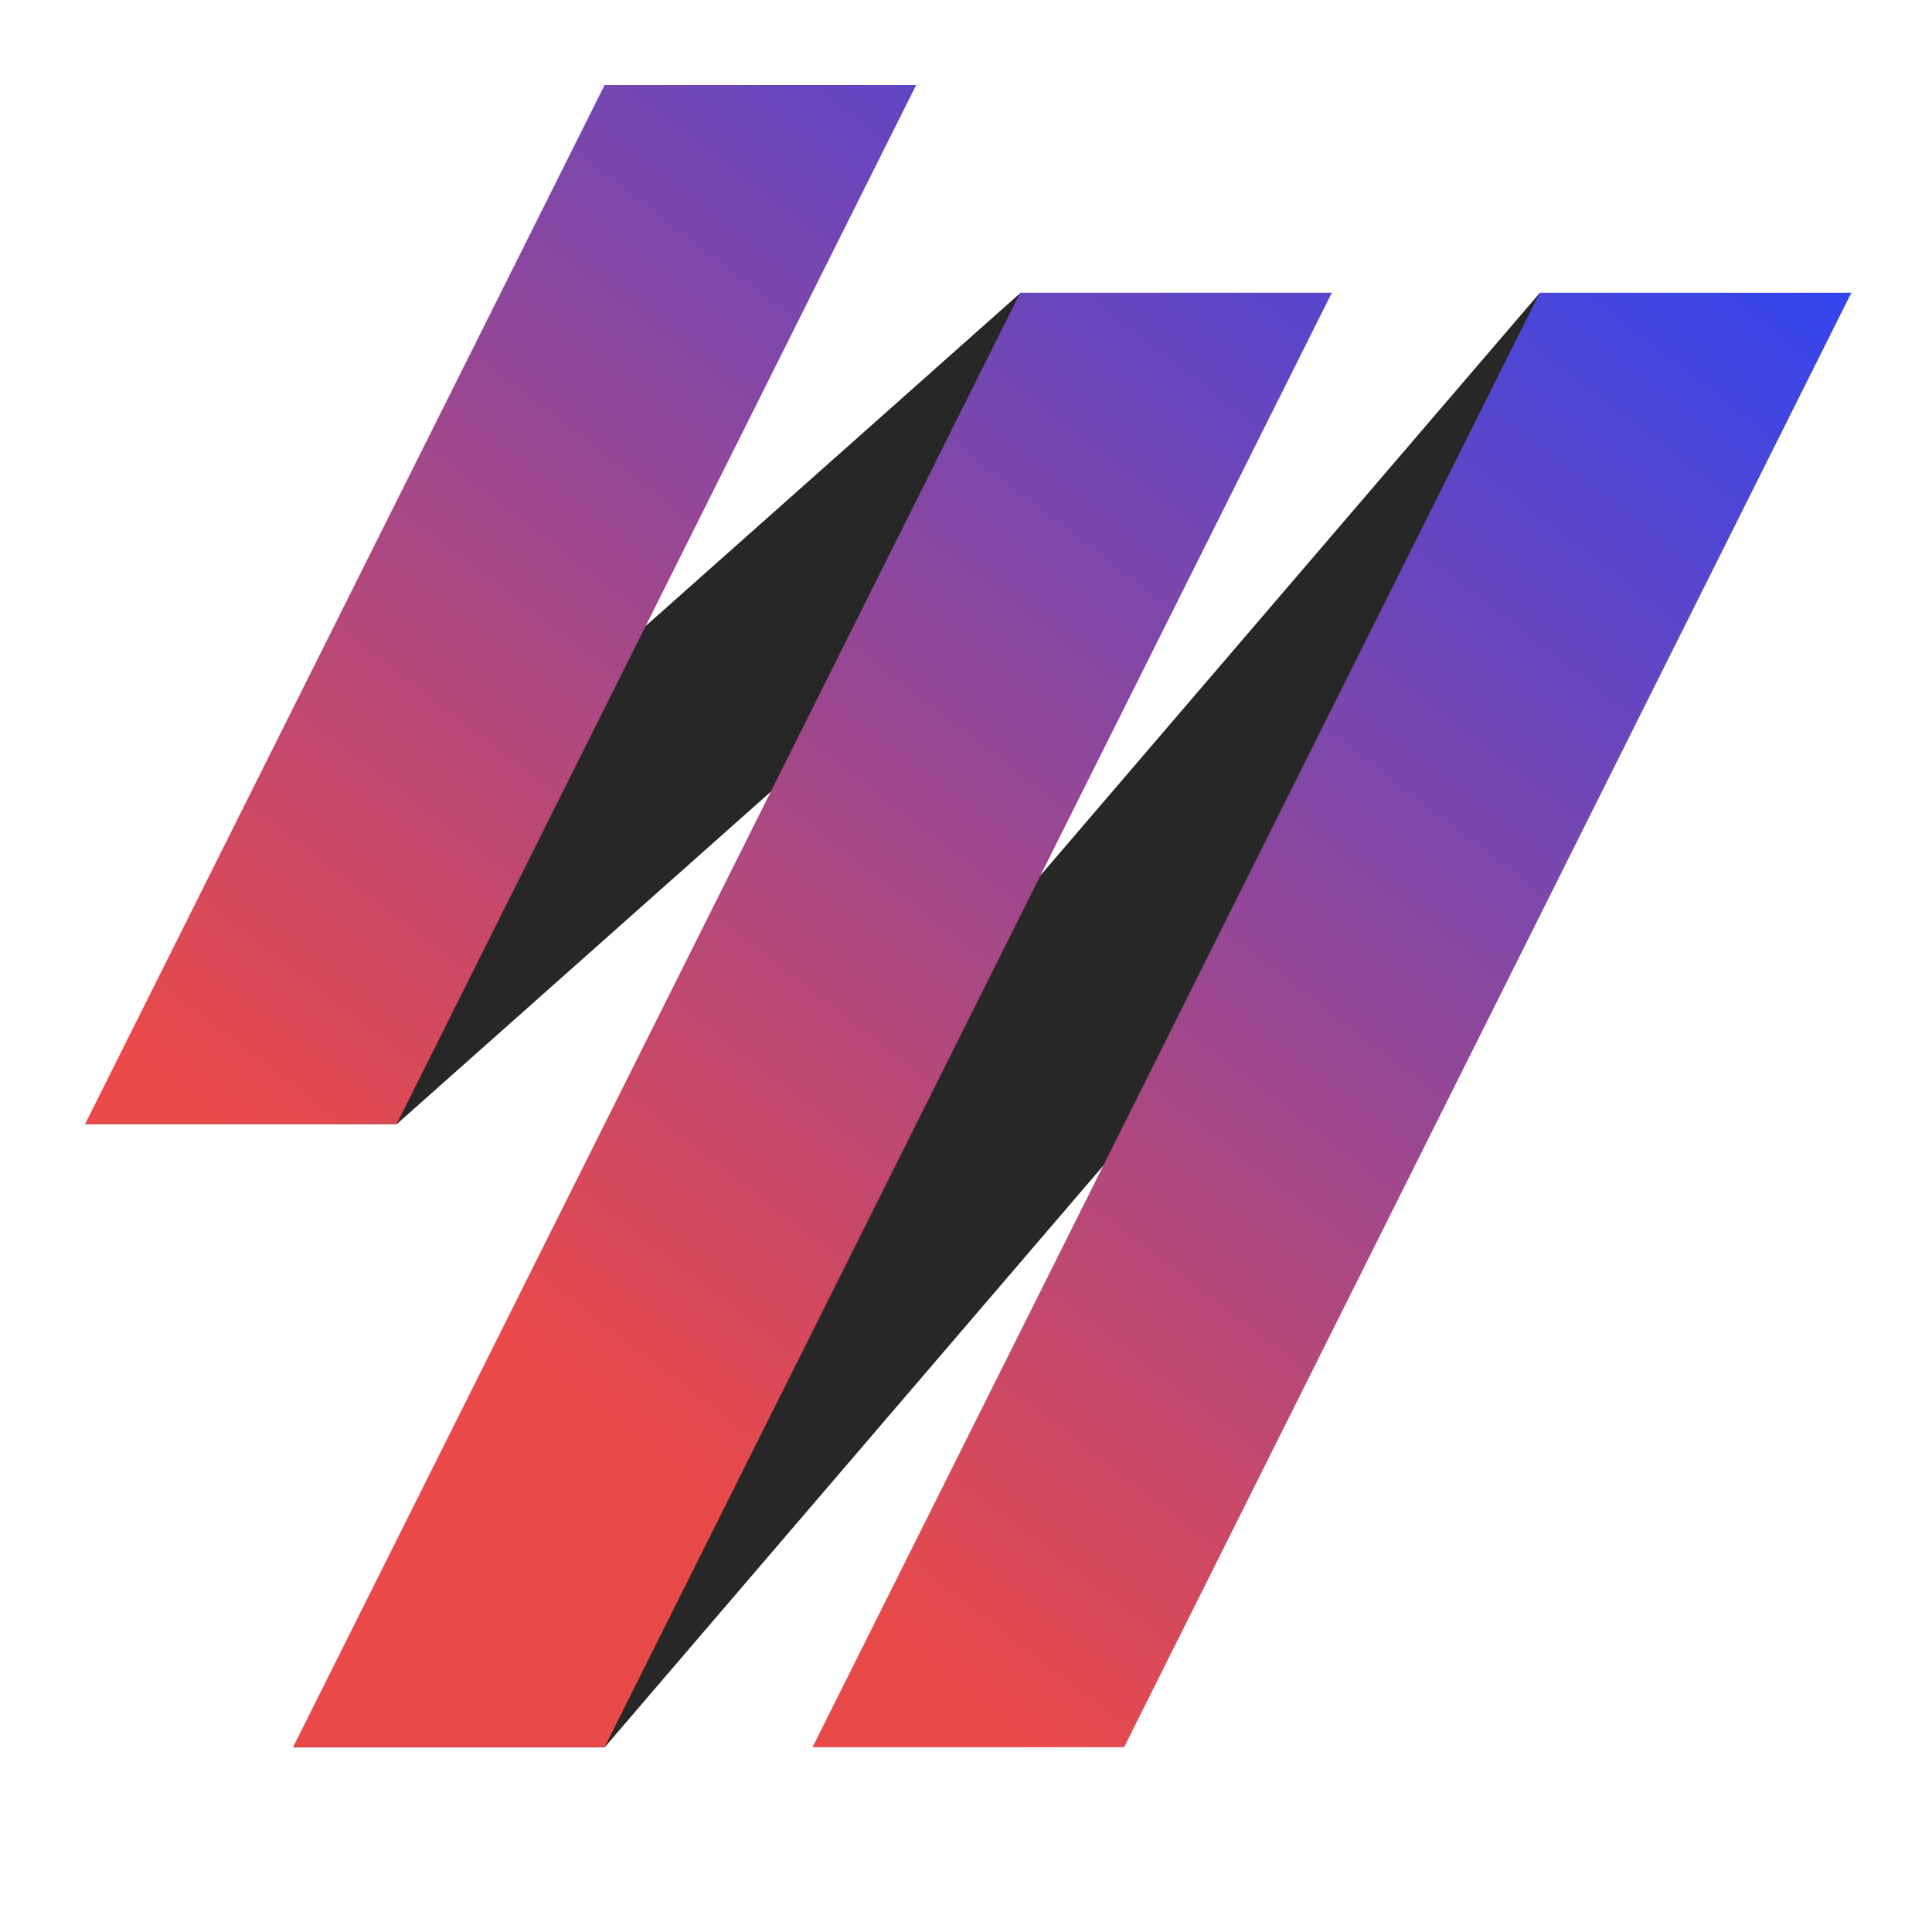 <svg width="48" height="48" version="1.1" xmlns="http://www.w3.org/2000/svg">
    <defs>
        <linearGradient id="a" x1="23.701" x2="28.992" y1="80.017" y2="73.138" gradientUnits="userSpaceOnUse">
            <stop style="stop-color:#ea4949" offset="0"/>
            <stop style="stop-color:#2d45f3" offset="1"/>
        </linearGradient>
    </defs>
    <g transform="matrix(4.878 0 0 4.878 -8.208 -166.34)">
        <g transform="translate(-18.521,-38.365)">
            <path d="m21.696 81.365 6.35-7.408h1.587l-6.35 7.408zm-1.058-3.175 4.763-4.233h1.587l-4.763 4.233z"
                  style="fill:#272727"/>
            <path d="m25.4 73.956h1.587l-3.704 7.408h-1.587zm2.646 0h1.587l-3.704 7.408h-1.587zm-4.763-1.058h1.587l-2.646 5.292h-1.587z"
                  style="fill:url(#a)"/>
        </g>
    </g>
</svg>
